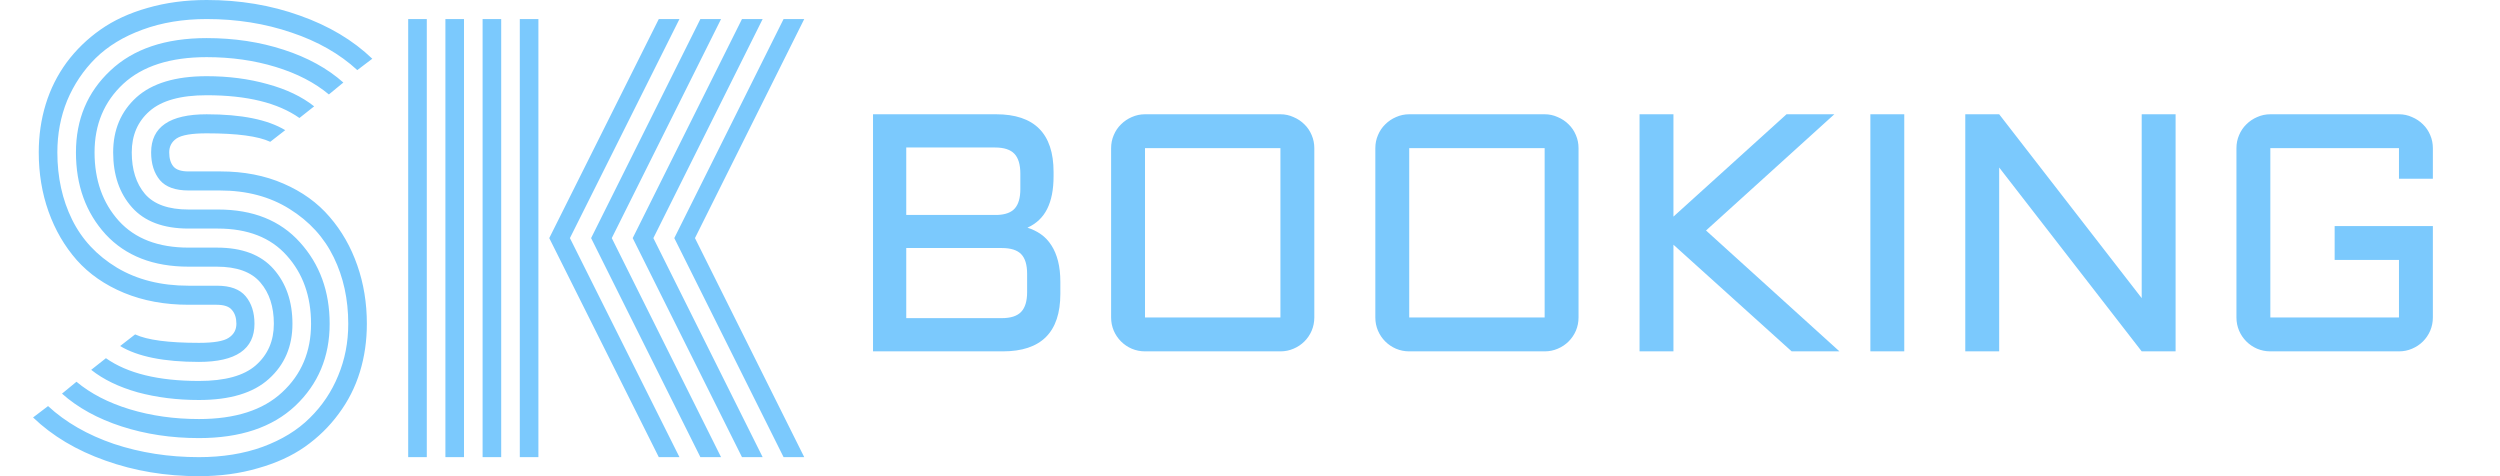 <svg width="210" height="40" viewBox="0 0 460 90" fill="none" xmlns="http://www.w3.org/2000/svg">
<path d="M35.303 36H29.395C26.888 36 25.081 35.349 23.975 34.05C22.868 32.717 22.314 30.967 22.314 28.8C22.314 23.999 25.814 21.6 32.812 21.6C39.388 21.6 44.336 22.6 47.656 24.599L44.824 26.8C42.546 25.733 38.542 25.2 32.812 25.2C30.013 25.2 28.125 25.517 27.148 26.15C26.204 26.784 25.732 27.666 25.732 28.8C25.732 29.933 25.993 30.816 26.514 31.45C27.035 32.083 27.995 32.4 29.395 32.4H35.449C39.844 32.4 43.799 33.166 47.315 34.7C50.863 36.233 53.776 38.333 56.055 41C58.333 43.633 60.075 46.683 61.279 50.15C62.484 53.583 63.086 57.266 63.086 61.2C63.086 64.4 62.647 67.433 61.768 70.299C60.889 73.167 59.554 75.799 57.764 78.2C56.006 80.6 53.874 82.683 51.367 84.45C48.893 86.183 45.931 87.533 42.48 88.5C39.062 89.499 35.352 90 31.348 90C25.065 90 19.173 89.016 13.672 87.05C8.203 85.117 3.646 82.4 0 78.9L2.832 76.749C6.152 79.816 10.303 82.199 15.283 83.9C20.296 85.566 25.651 86.4 31.348 86.4C35.807 86.4 39.828 85.749 43.408 84.45C47.022 83.117 49.984 81.3 52.295 78.999C54.639 76.699 56.429 74.033 57.666 71C58.935 67.967 59.57 64.7 59.57 61.2C59.57 56.566 58.659 52.383 56.836 48.65C55.013 44.883 52.23 41.833 48.486 39.5C44.775 37.167 40.381 36 35.303 36ZM29.395 39.6H34.961C41.569 39.6 46.728 41.666 50.44 45.8C54.183 49.933 56.055 55.066 56.055 61.2C56.055 67.433 53.89 72.599 49.56 76.699C45.231 80.767 39.16 82.799 31.348 82.799C26.139 82.799 21.273 82.066 16.748 80.6C12.223 79.133 8.463 77.066 5.469 74.399L8.203 72.15C10.872 74.383 14.225 76.117 18.262 77.35C22.331 78.584 26.693 79.2 31.348 79.2C38.216 79.2 43.457 77.516 47.07 74.15C50.716 70.783 52.539 66.466 52.539 61.2C52.539 55.999 51.009 51.7 47.949 48.3C44.922 44.9 40.576 43.199 34.912 43.199H29.395C24.642 43.199 21.078 41.866 18.701 39.2C16.325 36.533 15.137 33.067 15.137 28.8C15.137 24.533 16.602 21.067 19.531 18.4C22.494 15.734 26.921 14.4 32.812 14.4C36.947 14.4 40.788 14.9 44.336 15.9C47.884 16.866 50.814 18.267 53.125 20.1L50.342 22.3C46.273 19.433 40.43 18 32.812 18C27.897 18 24.3 19 22.021 21C19.775 22.966 18.652 25.566 18.652 28.8C18.652 32.066 19.482 34.683 21.143 36.65C22.835 38.617 25.586 39.6 29.395 39.6ZM29.395 46.8H34.766C39.518 46.8 43.083 48.149 45.459 50.85C47.835 53.55 49.023 57 49.023 61.2C49.023 65.466 47.542 68.933 44.58 71.6C41.65 74.266 37.24 75.6 31.348 75.6C27.213 75.6 23.356 75.116 19.775 74.15C16.227 73.15 13.297 71.733 10.986 69.9L13.77 67.699C17.838 70.567 23.698 72 31.348 72C36.263 72 39.844 71.016 42.09 69.05C44.368 67.05 45.508 64.433 45.508 61.2C45.508 57.966 44.661 55.366 42.969 53.399C41.276 51.4 38.525 50.4 34.717 50.4H29.395C22.721 50.4 17.497 48.366 13.721 44.3C9.977 40.2 8.105 35.033 8.105 28.8C8.105 22.567 10.27 17.416 14.6 13.35C18.929 9.25 25 7.2 32.812 7.2C38.021 7.2 42.871 7.933 47.363 9.4C51.888 10.867 55.648 12.933 58.643 15.6L55.908 17.85C53.239 15.617 49.886 13.883 45.85 12.65C41.813 11.416 37.467 10.8 32.812 10.8C25.944 10.8 20.687 12.483 17.041 15.85C13.428 19.216 11.621 23.534 11.621 28.8C11.621 34.033 13.151 38.35 16.211 41.749C19.271 45.116 23.665 46.8 29.395 46.8ZM29.395 53.999H34.766C37.272 53.999 39.079 54.666 40.185 55.999C41.292 57.334 41.846 59.066 41.846 61.2C41.846 66 38.346 68.4 31.348 68.4C24.74 68.4 19.775 67.399 16.455 65.4L19.287 63.2C21.566 64.266 25.586 64.799 31.348 64.799C34.147 64.799 36.019 64.483 36.963 63.85C37.94 63.216 38.428 62.333 38.428 61.2C38.428 60.099 38.151 59.233 37.598 58.6C37.077 57.934 36.1 57.6 34.668 57.6H29.395C24.902 57.6 20.833 56.85 17.188 55.35C13.574 53.85 10.596 51.783 8.252 49.15C5.941 46.516 4.167 43.467 2.93 40C1.693 36.533 1.074 32.8 1.074 28.8C1.074 25.6 1.514 22.567 2.393 19.7C3.272 16.834 4.59 14.2 6.348 11.8C8.138 9.4 10.27 7.333 12.744 5.6C15.251 3.833 18.213 2.467 21.631 1.5C25.081 0.5 28.809 0 32.812 0C39.095 0 44.971 0.983 50.44 2.95C55.908 4.883 60.465 7.6 64.111 11.1L61.279 13.249C57.959 10.184 53.809 7.816 48.828 6.15C43.848 4.45 38.509 3.6 32.812 3.6C28.353 3.6 24.316 4.267 20.703 5.6C17.122 6.9 14.16 8.7 11.816 11C9.505 13.3 7.715 15.966 6.445 19C5.208 22.033 4.59 25.3 4.59 28.8C4.59 33.5 5.518 37.733 7.373 41.499C9.229 45.267 12.06 48.3 15.869 50.6C19.678 52.867 24.186 53.999 29.395 53.999ZM95.508 86.4H91.992V3.6H95.508V86.4ZM88.477 86.4H84.961V3.6H88.477V86.4ZM81.446 86.4H77.93V3.6H81.446V86.4ZM74.414 86.4H70.898V3.6H74.414V86.4ZM121.192 44.999L141.846 3.6H145.752L125.098 44.999L145.752 86.4H141.846L121.192 44.999ZM113.33 44.999L133.985 3.6H137.891L117.237 44.999L137.891 86.4H133.985L113.33 44.999ZM105.469 44.999L126.123 3.6H130.03L109.375 44.999L130.03 86.4H126.123L105.469 44.999ZM97.559 44.999L118.262 3.6H122.168L101.465 44.999L122.168 86.4H118.262L97.559 44.999Z" fill="#7bc9fd"/>
<path d="M187.938 43.033C188.875 43.325 189.729 43.741 190.5 44.283C191.271 44.825 191.927 45.523 192.469 46.377C193.01 47.21 193.427 48.2 193.719 49.346C194.01 50.491 194.156 51.804 194.156 53.283V55.533C194.156 62.783 190.531 66.408 183.281 66.408H158.75V21.596H182C189.25 21.596 192.875 25.231 192.875 32.502V33.314C192.875 35.835 192.469 37.898 191.656 39.502C190.865 41.085 189.625 42.262 187.938 43.033ZM165.031 46.877V60.127H183.094C184.781 60.127 186 59.731 186.75 58.939C187.5 58.148 187.875 56.908 187.875 55.221V51.752C187.875 50.043 187.5 48.804 186.75 48.033C186 47.262 184.781 46.877 183.094 46.877H165.031ZM165.031 27.877V40.627H182.25C183.792 40.564 184.896 40.148 185.562 39.377C186.25 38.585 186.594 37.377 186.594 35.752V32.814C186.594 31.106 186.219 29.856 185.469 29.064C184.719 28.273 183.5 27.877 181.812 27.877H165.031ZM242.156 60.002C242.156 60.877 241.99 61.71 241.656 62.502C241.323 63.273 240.865 63.95 240.281 64.533C239.698 65.116 239.01 65.575 238.219 65.908C237.448 66.241 236.625 66.408 235.75 66.408H210.156C209.281 66.408 208.448 66.241 207.656 65.908C206.885 65.575 206.208 65.116 205.625 64.533C205.042 63.95 204.583 63.273 204.25 62.502C203.917 61.71 203.75 60.877 203.75 60.002V28.002C203.75 27.127 203.917 26.304 204.25 25.533C204.583 24.741 205.042 24.064 205.625 23.502C206.208 22.918 206.885 22.46 207.656 22.127C208.448 21.773 209.281 21.596 210.156 21.596H235.75C236.625 21.596 237.448 21.773 238.219 22.127C239.01 22.46 239.698 22.918 240.281 23.502C240.865 24.064 241.323 24.741 241.656 25.533C241.99 26.304 242.156 27.127 242.156 28.002V60.002ZM210.156 28.002V60.002H235.75V28.002H210.156ZM292.094 60.002C292.094 60.877 291.927 61.71 291.594 62.502C291.26 63.273 290.802 63.95 290.219 64.533C289.635 65.116 288.948 65.575 288.156 65.908C287.385 66.241 286.562 66.408 285.688 66.408H260.094C259.219 66.408 258.385 66.241 257.594 65.908C256.823 65.575 256.146 65.116 255.562 64.533C254.979 63.95 254.521 63.273 254.188 62.502C253.854 61.71 253.688 60.877 253.688 60.002V28.002C253.688 27.127 253.854 26.304 254.188 25.533C254.521 24.741 254.979 24.064 255.562 23.502C256.146 22.918 256.823 22.46 257.594 22.127C258.385 21.773 259.219 21.596 260.094 21.596H285.688C286.562 21.596 287.385 21.773 288.156 22.127C288.948 22.46 289.635 22.918 290.219 23.502C290.802 24.064 291.26 24.741 291.594 25.533C291.927 26.304 292.094 27.127 292.094 28.002V60.002ZM260.094 28.002V60.002H285.688V28.002H260.094ZM310.031 21.596V40.939L331.406 21.596H340.438L316.188 43.564L341.406 66.408H332.375L310.031 46.252V66.408H303.625V21.596H310.031ZM353.656 21.596V66.408H347.25V21.596H353.656ZM371.594 66.408H365.188V21.596H371.594L398.531 56.346V21.596H404.938V66.408H398.531L371.594 31.658V66.408ZM416.438 28.002C416.438 27.127 416.604 26.304 416.938 25.533C417.271 24.741 417.729 24.064 418.312 23.502C418.896 22.918 419.573 22.46 420.344 22.127C421.135 21.773 421.969 21.596 422.844 21.596H447.156C448.031 21.596 448.854 21.773 449.625 22.127C450.417 22.46 451.104 22.918 451.688 23.502C452.271 24.064 452.729 24.741 453.062 25.533C453.396 26.304 453.562 27.127 453.562 28.002V33.783H447.156V28.002H422.844V60.002H447.156V49.127H435V42.721H453.562V60.002C453.562 60.877 453.396 61.71 453.062 62.502C452.729 63.273 452.271 63.95 451.688 64.533C451.104 65.116 450.417 65.575 449.625 65.908C448.854 66.241 448.031 66.408 447.156 66.408H422.844C421.969 66.408 421.135 66.241 420.344 65.908C419.573 65.575 418.896 65.116 418.312 64.533C417.729 63.95 417.271 63.273 416.938 62.502C416.604 61.71 416.438 60.877 416.438 60.002V28.002Z" fill="#7bc9fd"/>
</svg>
